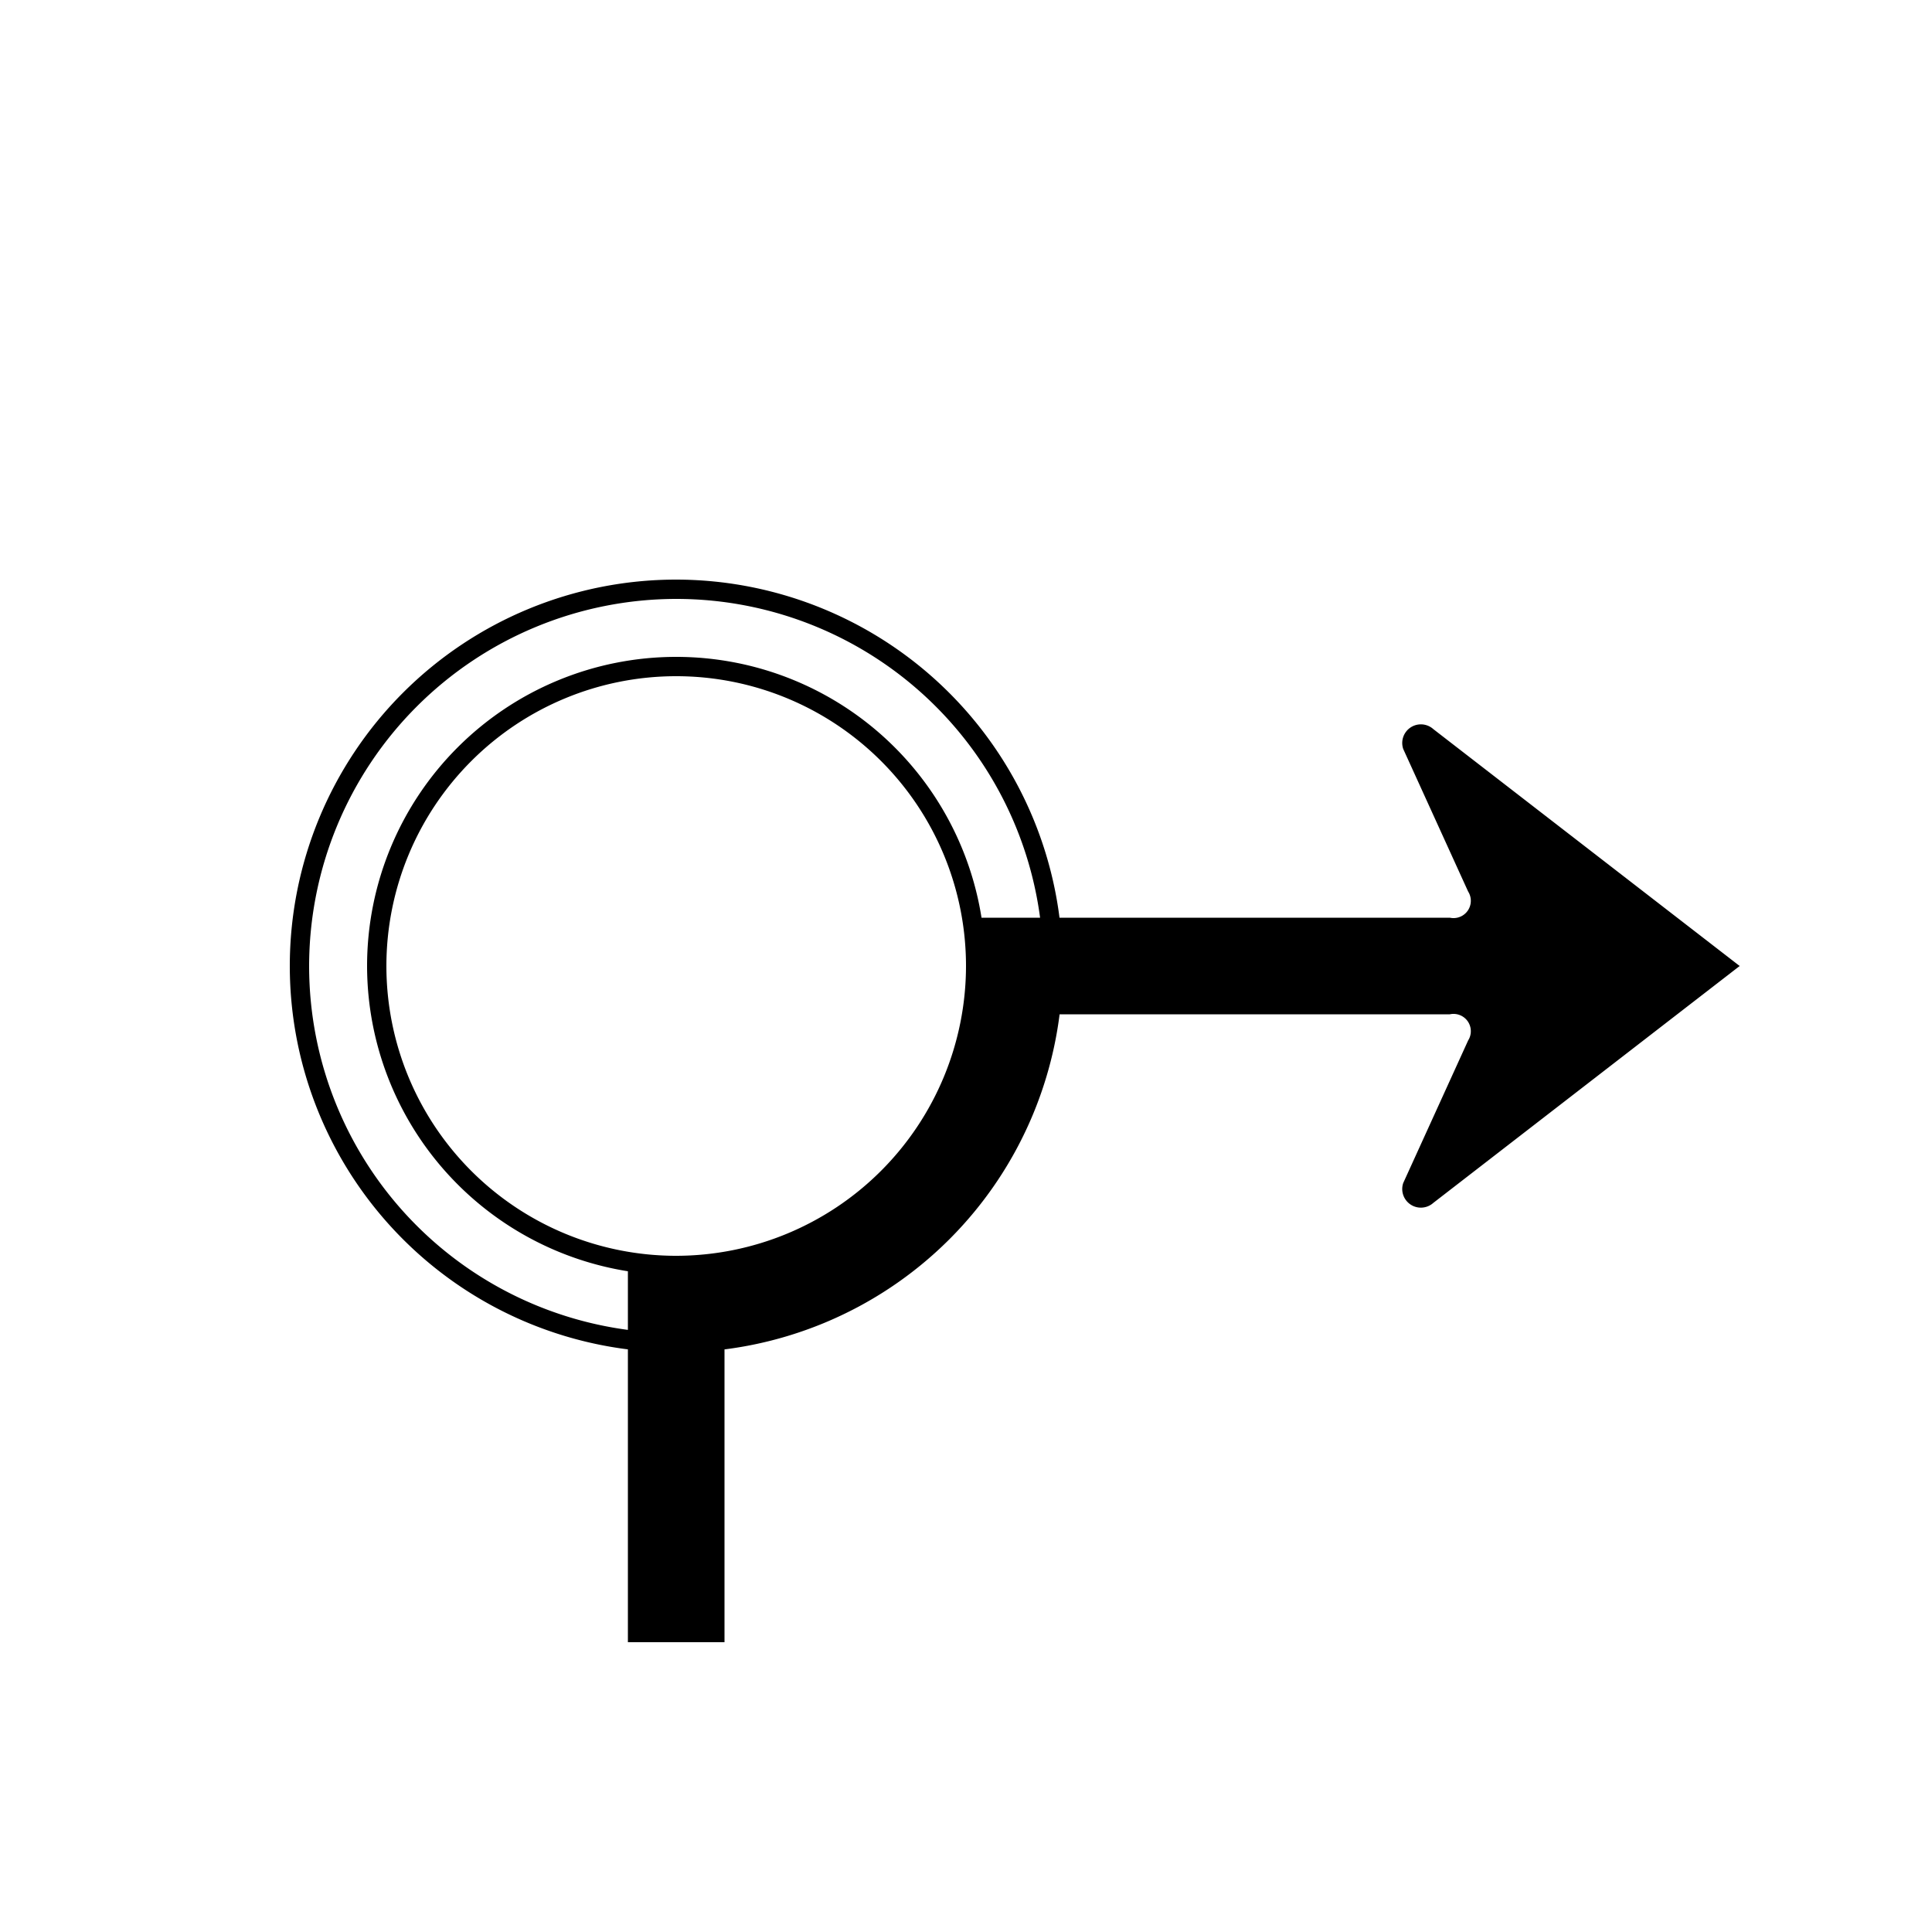 <svg id="WORKING_ICONS" data-name="WORKING ICONS" xmlns="http://www.w3.org/2000/svg" width="20" height="20" viewBox="0 0 20 20">
  <title>direction</title>
  <path fill="#000000"
        d="M7,6.2A3.8,3.8,0,1,1,3.2,10,3.804,3.804,0,0,1,7,6.2m0,7A3.2,3.2,0,1,0,3.8,10,3.204,3.204,0,0,0,7,13.2M7,6a4,4,0,1,0,4,4A4.005,4.005,0,0,0,7,6H7Zm0,7a3,3,0,1,1,3-3,3.003,3.003,0,0,1-3,3H7Zm7.838-5.452a0.193,0.193,0,0,0-.312.205l0.672,1.476A0.179,0.179,0,0,1,15.009,9.5H10V10a3,3,0,0,1-3,3H6.5v4h1V13.969A4.003,4.003,0,0,0,10.969,10.5h4.04a0.179,0.179,0,0,1,.189.271L14.526,12.247a0.193,0.193,0,0,0,.312.205L18.009,10Z"/>
</svg>
